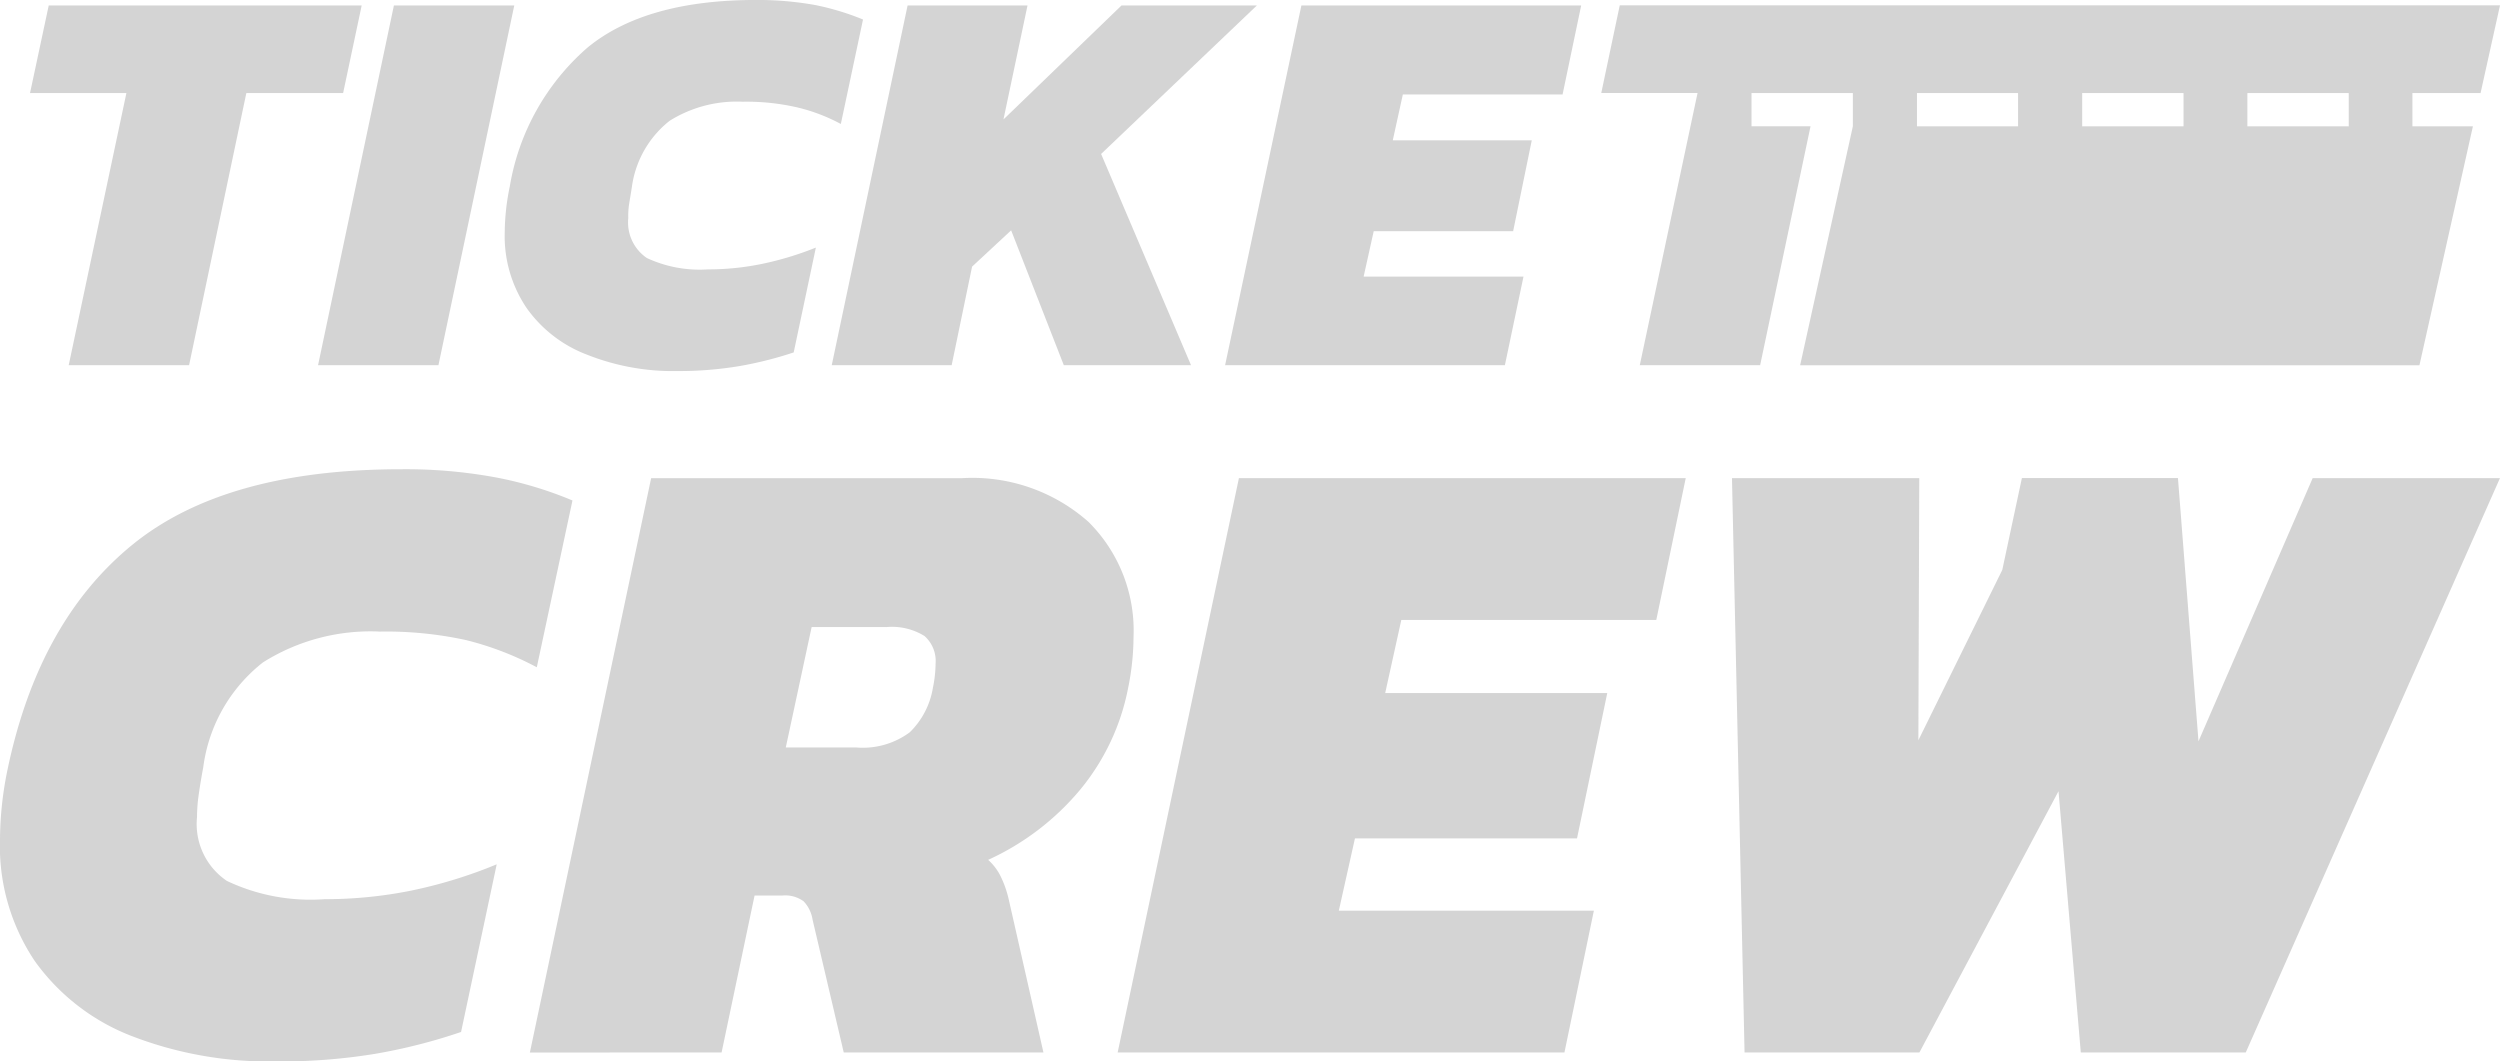 <svg xmlns="http://www.w3.org/2000/svg" xmlns:xlink="http://www.w3.org/1999/xlink" width="123.991" height="52.641" viewBox="0 0 123.991 52.641">
  <defs>
    <clipPath id="clip-path">
      <rect id="사각형_18" data-name="사각형 18" width="123.991" height="52.641" fill="none"/>
    </clipPath>
  </defs>
  <g id="그룹_8" data-name="그룹 8" transform="translate(0 0)" opacity="0.2">
    <path id="패스_14" data-name="패스 14" d="M164.8,4.849h5.014V6.5H164.8Zm8.193,0h5.027V6.5h-5.027Zm8.194,0h5.027V6.5h-5.027ZM150.059.5l-.917,4.348h4.775l-2.865,13.5h5.969l2.5-11.851h-2.928V4.849h5.027V6.5l-2.615,11.851H189.72L192.372,6.5h-3V4.849h3.38L193.716.5Z" transform="translate(-69.725 -0.234)" fill="#272727"/>
    <g id="그룹_7" data-name="그룹 7" transform="translate(0 0)">
      <g id="그룹_6" data-name="그룹 6" clip-path="url(#clip-path)">
        <path id="패스_15" data-name="패스 15" d="M13.711,73.074a18.853,18.853,0,0,1-7.186-1.26,10.608,10.608,0,0,1-4.8-3.716A10.232,10.232,0,0,1,0,62.06a17.474,17.474,0,0,1,.4-3.583q1.548-7.253,6.148-11.012T19.9,43.706a24.618,24.618,0,0,1,4.666.4,18.994,18.994,0,0,1,3.826,1.149l-1.769,8.272a15.263,15.263,0,0,0-3.517-1.35,18.6,18.6,0,0,0-4.267-.42,10.008,10.008,0,0,0-5.795,1.527,7.9,7.9,0,0,0-2.963,5.2q-.133.708-.221,1.328a8.05,8.05,0,0,0-.089,1.149,3.4,3.4,0,0,0,1.481,3.162,9.686,9.686,0,0,0,4.844.907,21.682,21.682,0,0,0,4.268-.42A23.464,23.464,0,0,0,24.635,63.3l-1.768,8.315A27.746,27.746,0,0,1,18.6,72.7a29,29,0,0,1-4.888.376m12.568-.442,6.014-28.484H47.685a8.679,8.679,0,0,1,6.3,2.167,7.593,7.593,0,0,1,2.234,5.705,12.859,12.859,0,0,1-.266,2.522,11.272,11.272,0,0,1-2.388,5.064,12.925,12.925,0,0,1-4.556,3.471,2.7,2.7,0,0,1,.641.862,5.285,5.285,0,0,1,.376,1.085l1.725,7.607H41.847L40.3,66.041a1.7,1.7,0,0,0-.442-.906,1.555,1.555,0,0,0-1.063-.287H37.424l-1.636,7.784ZM38.972,57.505h3.494a3.913,3.913,0,0,0,2.654-.752,3.976,3.976,0,0,0,1.149-2.211,6.091,6.091,0,0,0,.133-1.195,1.653,1.653,0,0,0-.553-1.372,3.071,3.071,0,0,0-1.88-.442H40.254Zm16.46,15.126,6.014-28.484H83.606l-1.46,7.032H69.5l-.8,3.627H79.714l-1.5,7.209H67.2L66.4,65.6h12.65l-1.46,7.033Zm31.092,0L85.9,44.148h9.289l-.045,13L99.306,48.7l.973-4.556h7.74L109.037,57.2,114.7,44.148h9.288L111.381,72.632H103.2l-1.105-12.959-6.9,12.959Z" transform="translate(0 -20.433)" fill="#272727"/>
        <path id="패스_16" data-name="패스 16" d="M3.728.508,2.8,4.855H7.58L4.719,18.349h5.97L13.528,4.855h4.8L19.249.508Z" transform="translate(-1.311 -0.238)" fill="#272727"/>
        <path id="패스_17" data-name="패스 17" d="M33.387.508,29.625,18.349h5.97L39.356.508Z" transform="translate(-13.85 -0.238)" fill="#272727"/>
        <path id="패스_18" data-name="패스 18" d="M53.32,9.259a5.036,5.036,0,0,1,1.87-3.267,6.28,6.28,0,0,1,3.626-.946,11.214,11.214,0,0,1,2.658.271,8.829,8.829,0,0,1,2.207.833l1.1-5.181A12.891,12.891,0,0,0,62.4.249,16.161,16.161,0,0,0,59.47,0c-3.65,0-6.443.789-8.357,2.365a11.673,11.673,0,0,0-3.852,6.893,11.446,11.446,0,0,0-.248,2.23,6.365,6.365,0,0,0,1.081,3.784,6.481,6.481,0,0,0,3,2.32,11.567,11.567,0,0,0,4.505.812,18.148,18.148,0,0,0,3.063-.248,18.767,18.767,0,0,0,2.681-.676l1.1-5.2a15.669,15.669,0,0,1-2.681.811,13.2,13.2,0,0,1-2.681.271,6.2,6.2,0,0,1-3.018-.563,2.132,2.132,0,0,1-.924-1.982,3.98,3.98,0,0,1,.045-.721c.045-.27.09-.541.135-.833" transform="translate(-21.979 -0.001)" fill="#272727"/>
        <path id="패스_19" data-name="패스 19" d="M98.556.508H91.843L85.987,6.162,87.18.508H81.233L77.471,18.349h5.947l1.013-4.888,1.937-1.8,2.613,6.691H95.29L90.83,7.874Z" transform="translate(-36.219 -0.238)" fill="#272727"/>
        <path id="패스_20" data-name="패스 20" d="M130.844,4.923l.923-4.415H117.891l-3.784,17.841h13.876l.923-4.393h-7.929l.5-2.252h6.915l.924-4.505h-6.894l.5-2.275Z" transform="translate(-53.346 -0.238)" fill="#272727"/>
      </g>
    </g>
  </g>
</svg>
